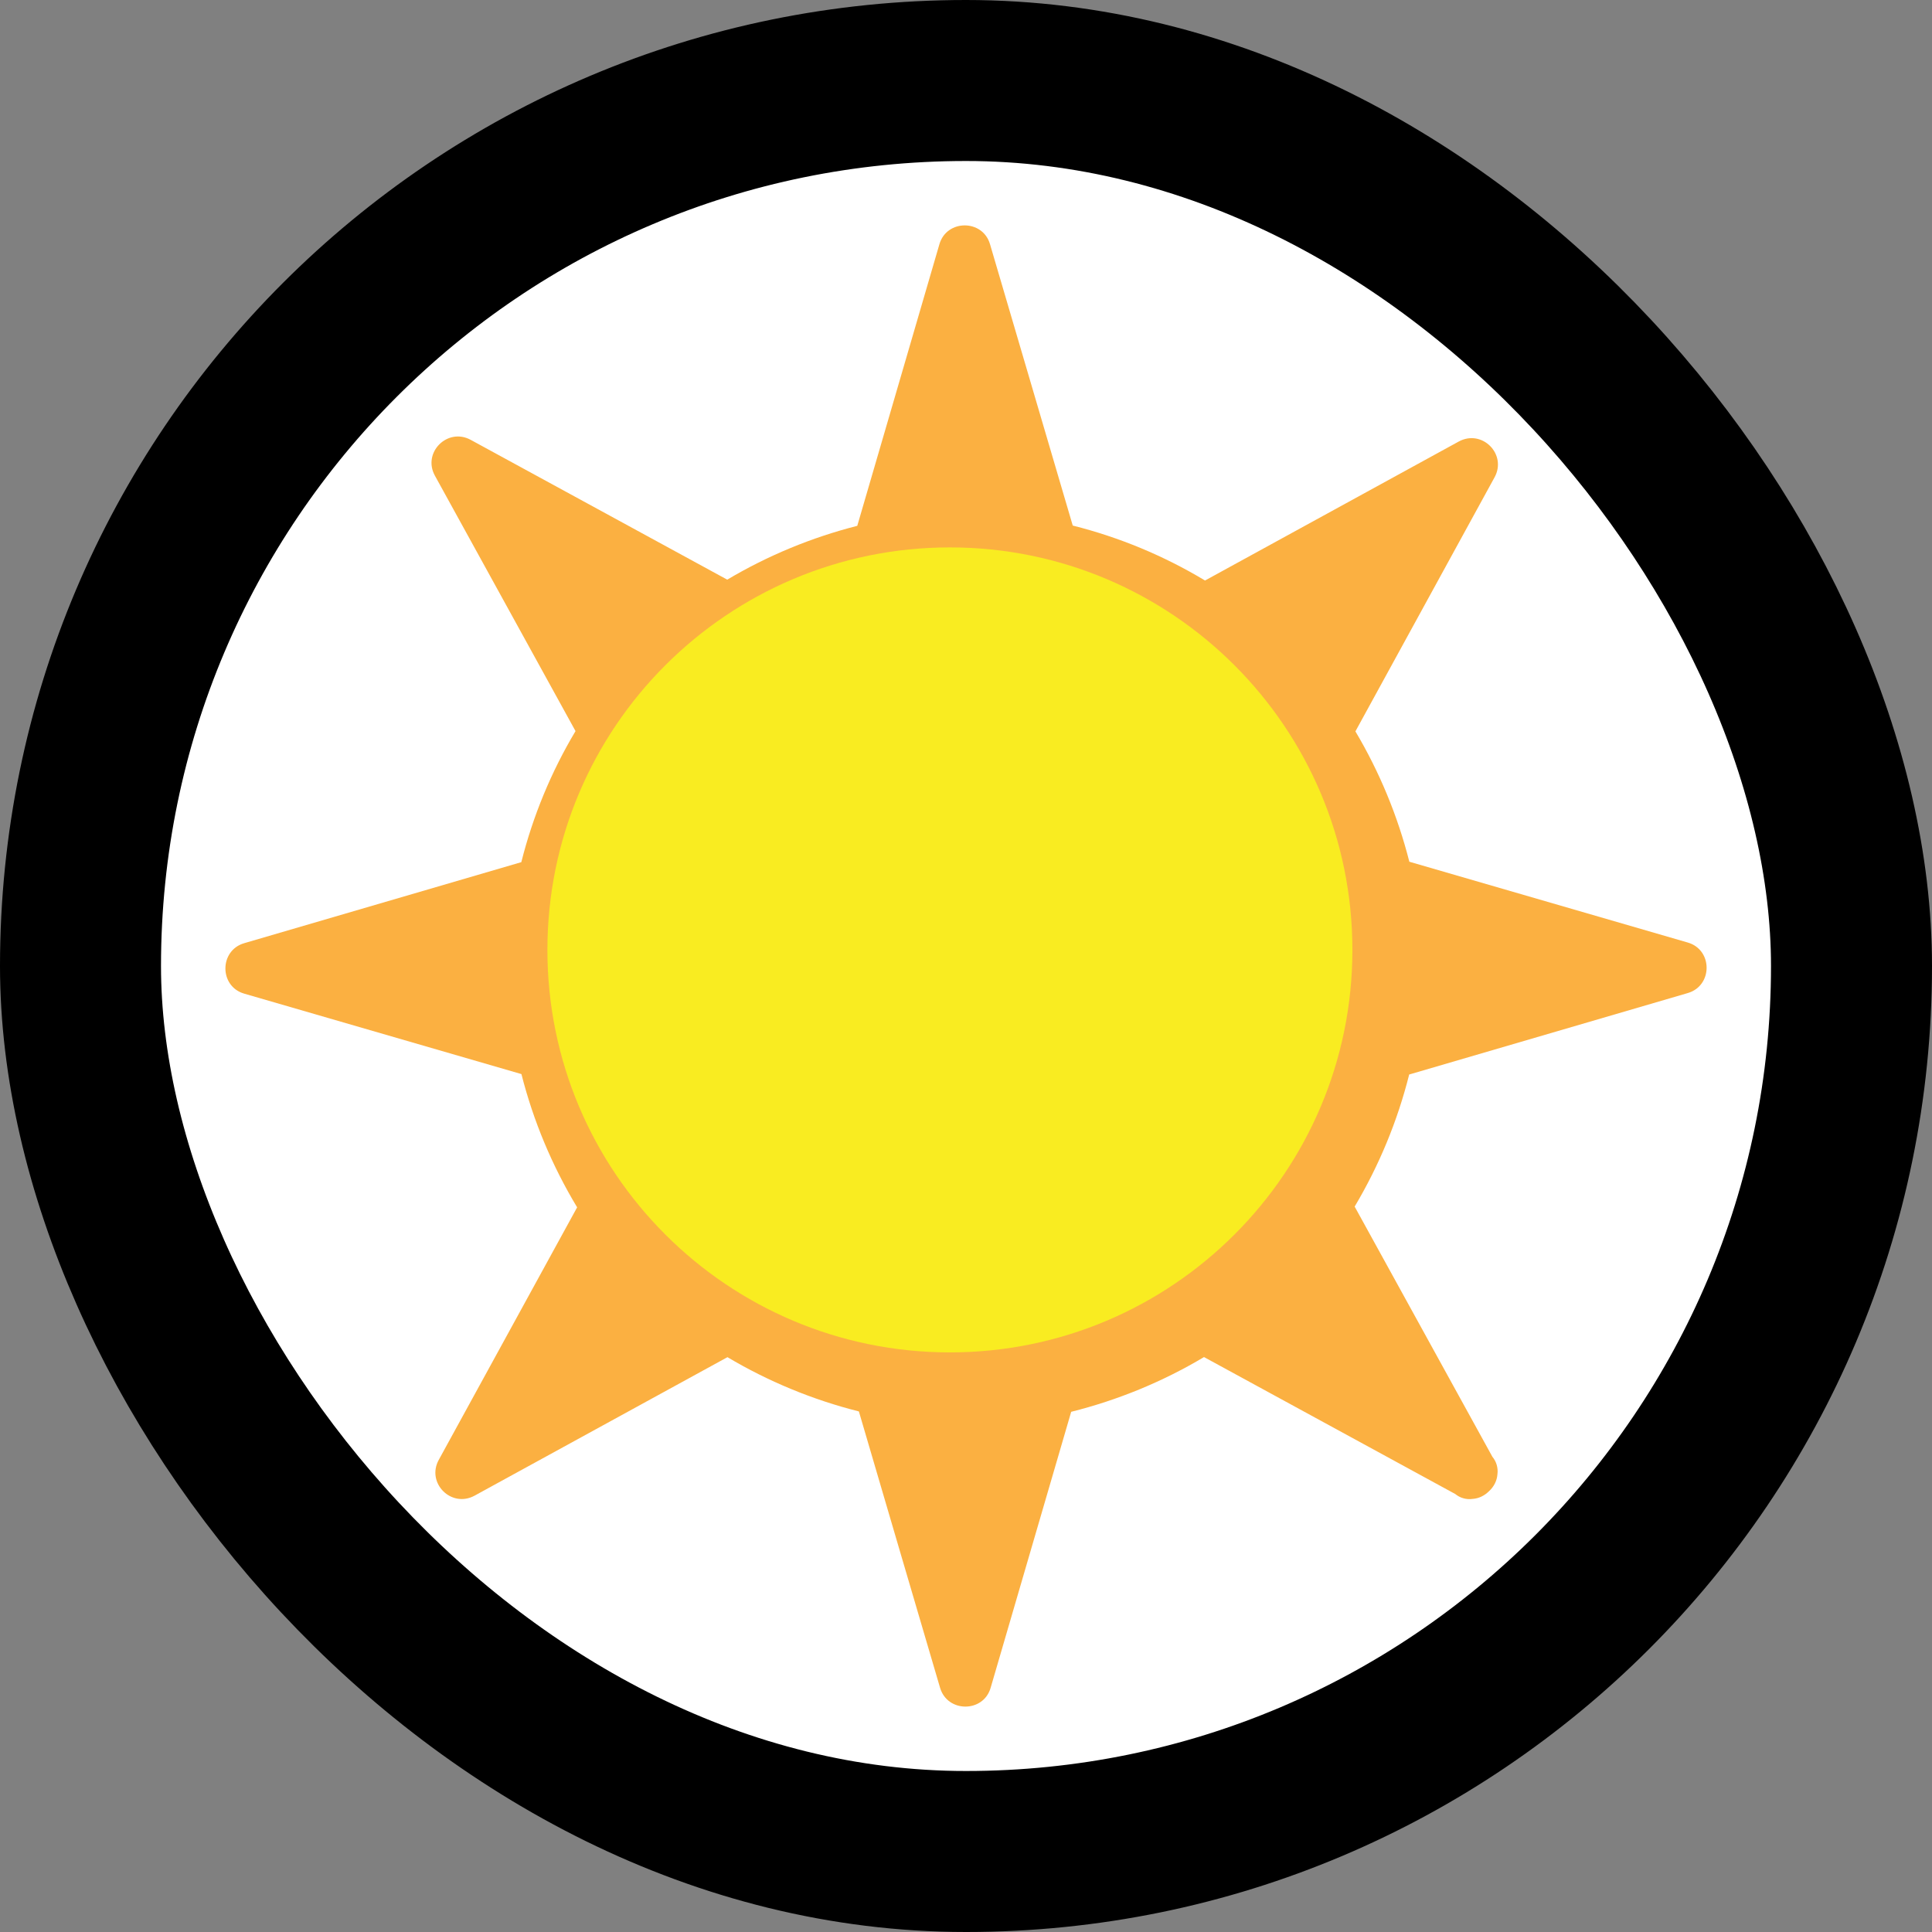 <svg width="36" height="36" viewBox="0 0 36 36" fill="none" xmlns="http://www.w3.org/2000/svg">
<rect x="0" y="0" width="36" height="36" fill="#808080" stroke="none"/>
<rect x="1.5" y="1.5" width="33" height="33" rx="16.5" fill="white"/>
<path d="M31.45 17.563L26.261 16.057C26.044 15.204 25.706 14.386 25.256 13.628C26.12 12.05 26.984 10.472 27.849 8.894C28.085 8.463 27.614 7.99 27.18 8.228L22.454 10.817C21.687 10.356 20.857 10.011 19.989 9.793C19.475 8.046 18.961 6.3 18.447 4.549C18.311 4.084 17.642 4.083 17.505 4.549C16.995 6.3 16.484 8.046 15.974 9.798C15.122 10.015 14.306 10.353 13.551 10.801C11.958 9.934 10.364 9.063 8.771 8.196C8.34 7.961 7.866 8.432 8.104 8.864L10.724 13.623C10.27 14.383 9.93 15.206 9.714 16.065L4.55 17.575C4.085 17.711 4.082 18.379 4.55 18.515L9.716 20.014C9.938 20.888 10.288 21.724 10.754 22.497C9.894 24.065 9.035 25.633 8.176 27.202C7.939 27.633 8.41 28.106 8.844 27.869C10.414 27.009 11.984 26.148 13.555 25.289C14.318 25.742 15.143 26.083 16.004 26.3C16.507 28.018 17.013 29.734 17.517 31.45C17.654 31.916 18.324 31.917 18.459 31.45C18.959 29.736 19.461 28.021 19.96 26.307C20.831 26.089 21.665 25.746 22.435 25.287L27.117 27.839C27.161 27.875 27.212 27.903 27.268 27.918C27.323 27.934 27.381 27.938 27.438 27.93C27.556 27.923 27.661 27.869 27.743 27.789C27.834 27.706 27.895 27.594 27.903 27.466C27.91 27.409 27.905 27.351 27.889 27.296C27.873 27.24 27.845 27.189 27.808 27.144C26.954 25.591 26.097 24.037 25.242 22.483C25.698 21.716 26.041 20.887 26.258 20.022C27.988 19.515 29.72 19.009 31.45 18.504C31.916 18.368 31.918 17.699 31.45 17.563" fill="#FBB041"/>
<path d="M17.7 25.2C21.842 25.2 25.2 21.842 25.2 17.7C25.2 13.558 21.842 10.2 17.7 10.2C13.558 10.2 10.2 13.558 10.2 17.7C10.2 21.842 13.558 25.2 17.7 25.2Z" fill="#F9EC21"/>
<rect x="1.5" y="1.5" width="33" height="33" rx="16.5" stroke="black" stroke-width="3" stroke-linecap="round"/>
</svg>
